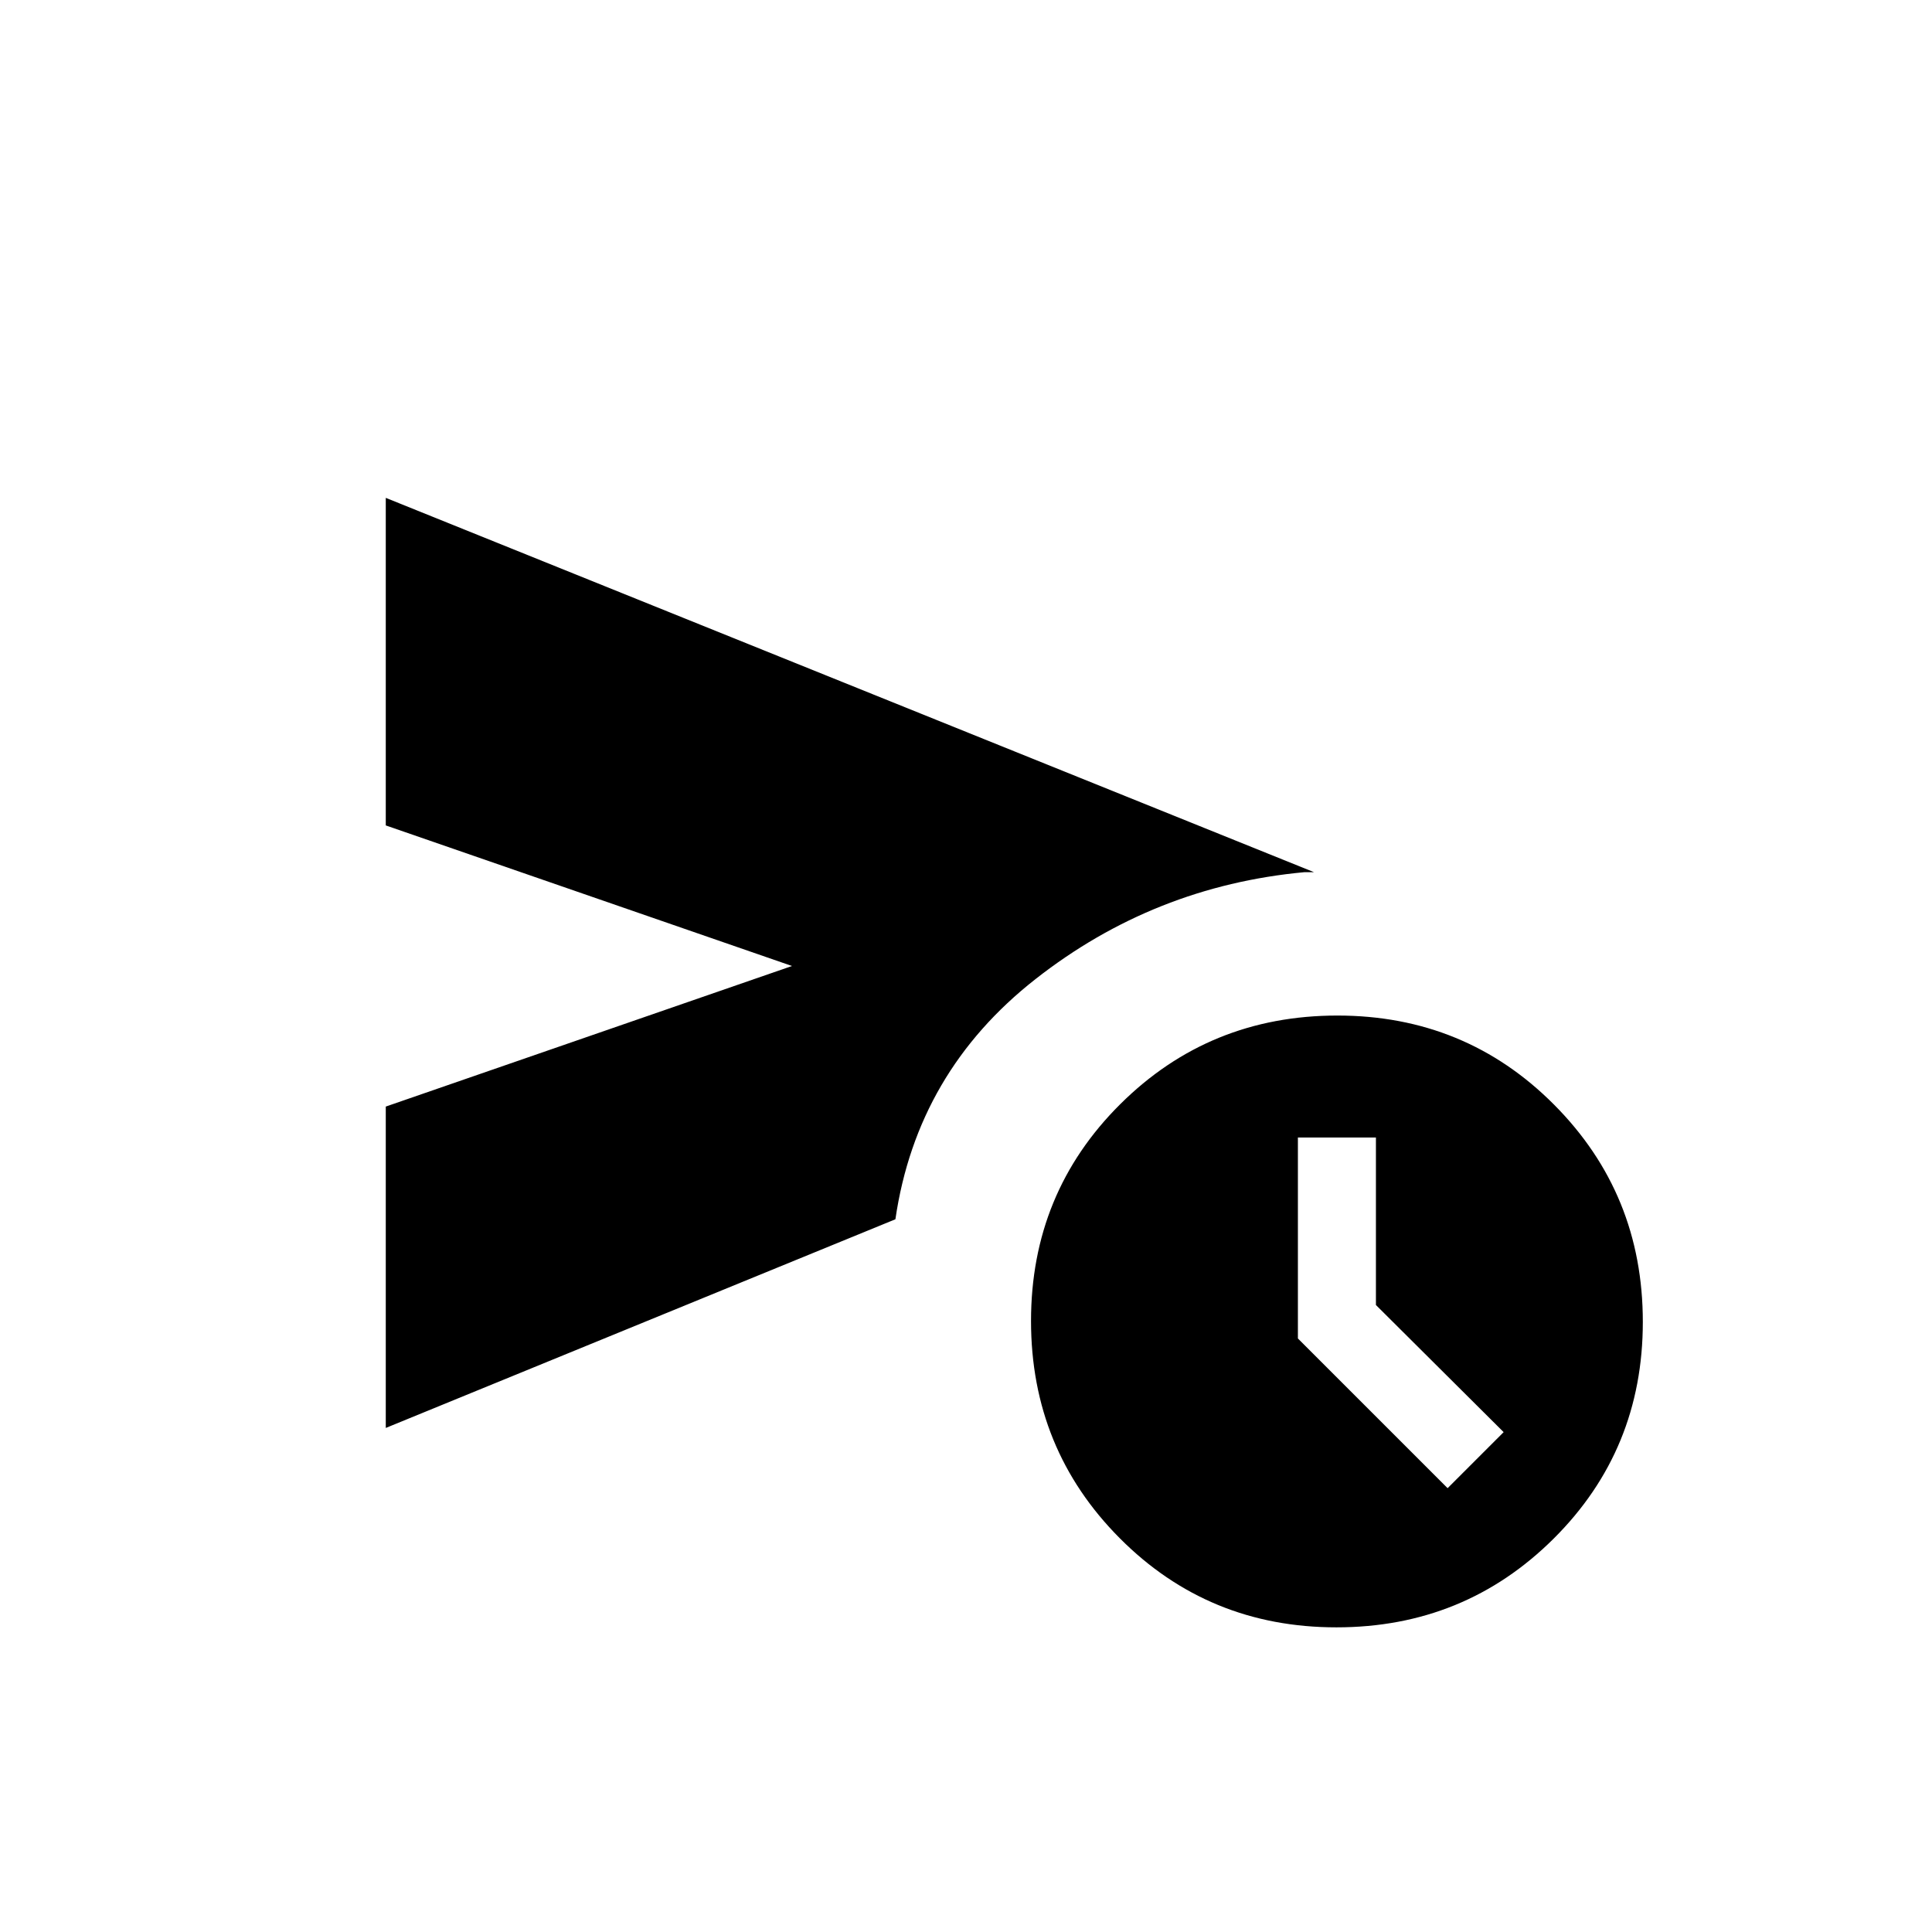 <svg xmlns="http://www.w3.org/2000/svg" height="20" viewBox="0 -960 960 960" width="20"><path d="M191.69-250.46v-159.69L393.54-480l-201.85-69.85v-162.77l461.23 186h-4.77q-74.69 6.93-133.61 53.12-58.92 46.19-69.62 119.35L191.69-250.46Zm472.39 99.08q-63.62 0-107.7-44.31-44.07-44.3-44.07-107.92 0-63.62 44.3-107.7 44.3-44.07 107.92-44.07 63.62 0 107.7 44.3 44.08 44.3 44.08 107.92 0 63.62-44.31 107.7-44.3 44.08-107.92 44.08Zm55.23-69.16 27.84-27.84-63.46-63.17v-83.22h-38.77v99.85l74.39 74.38Z"/></svg>